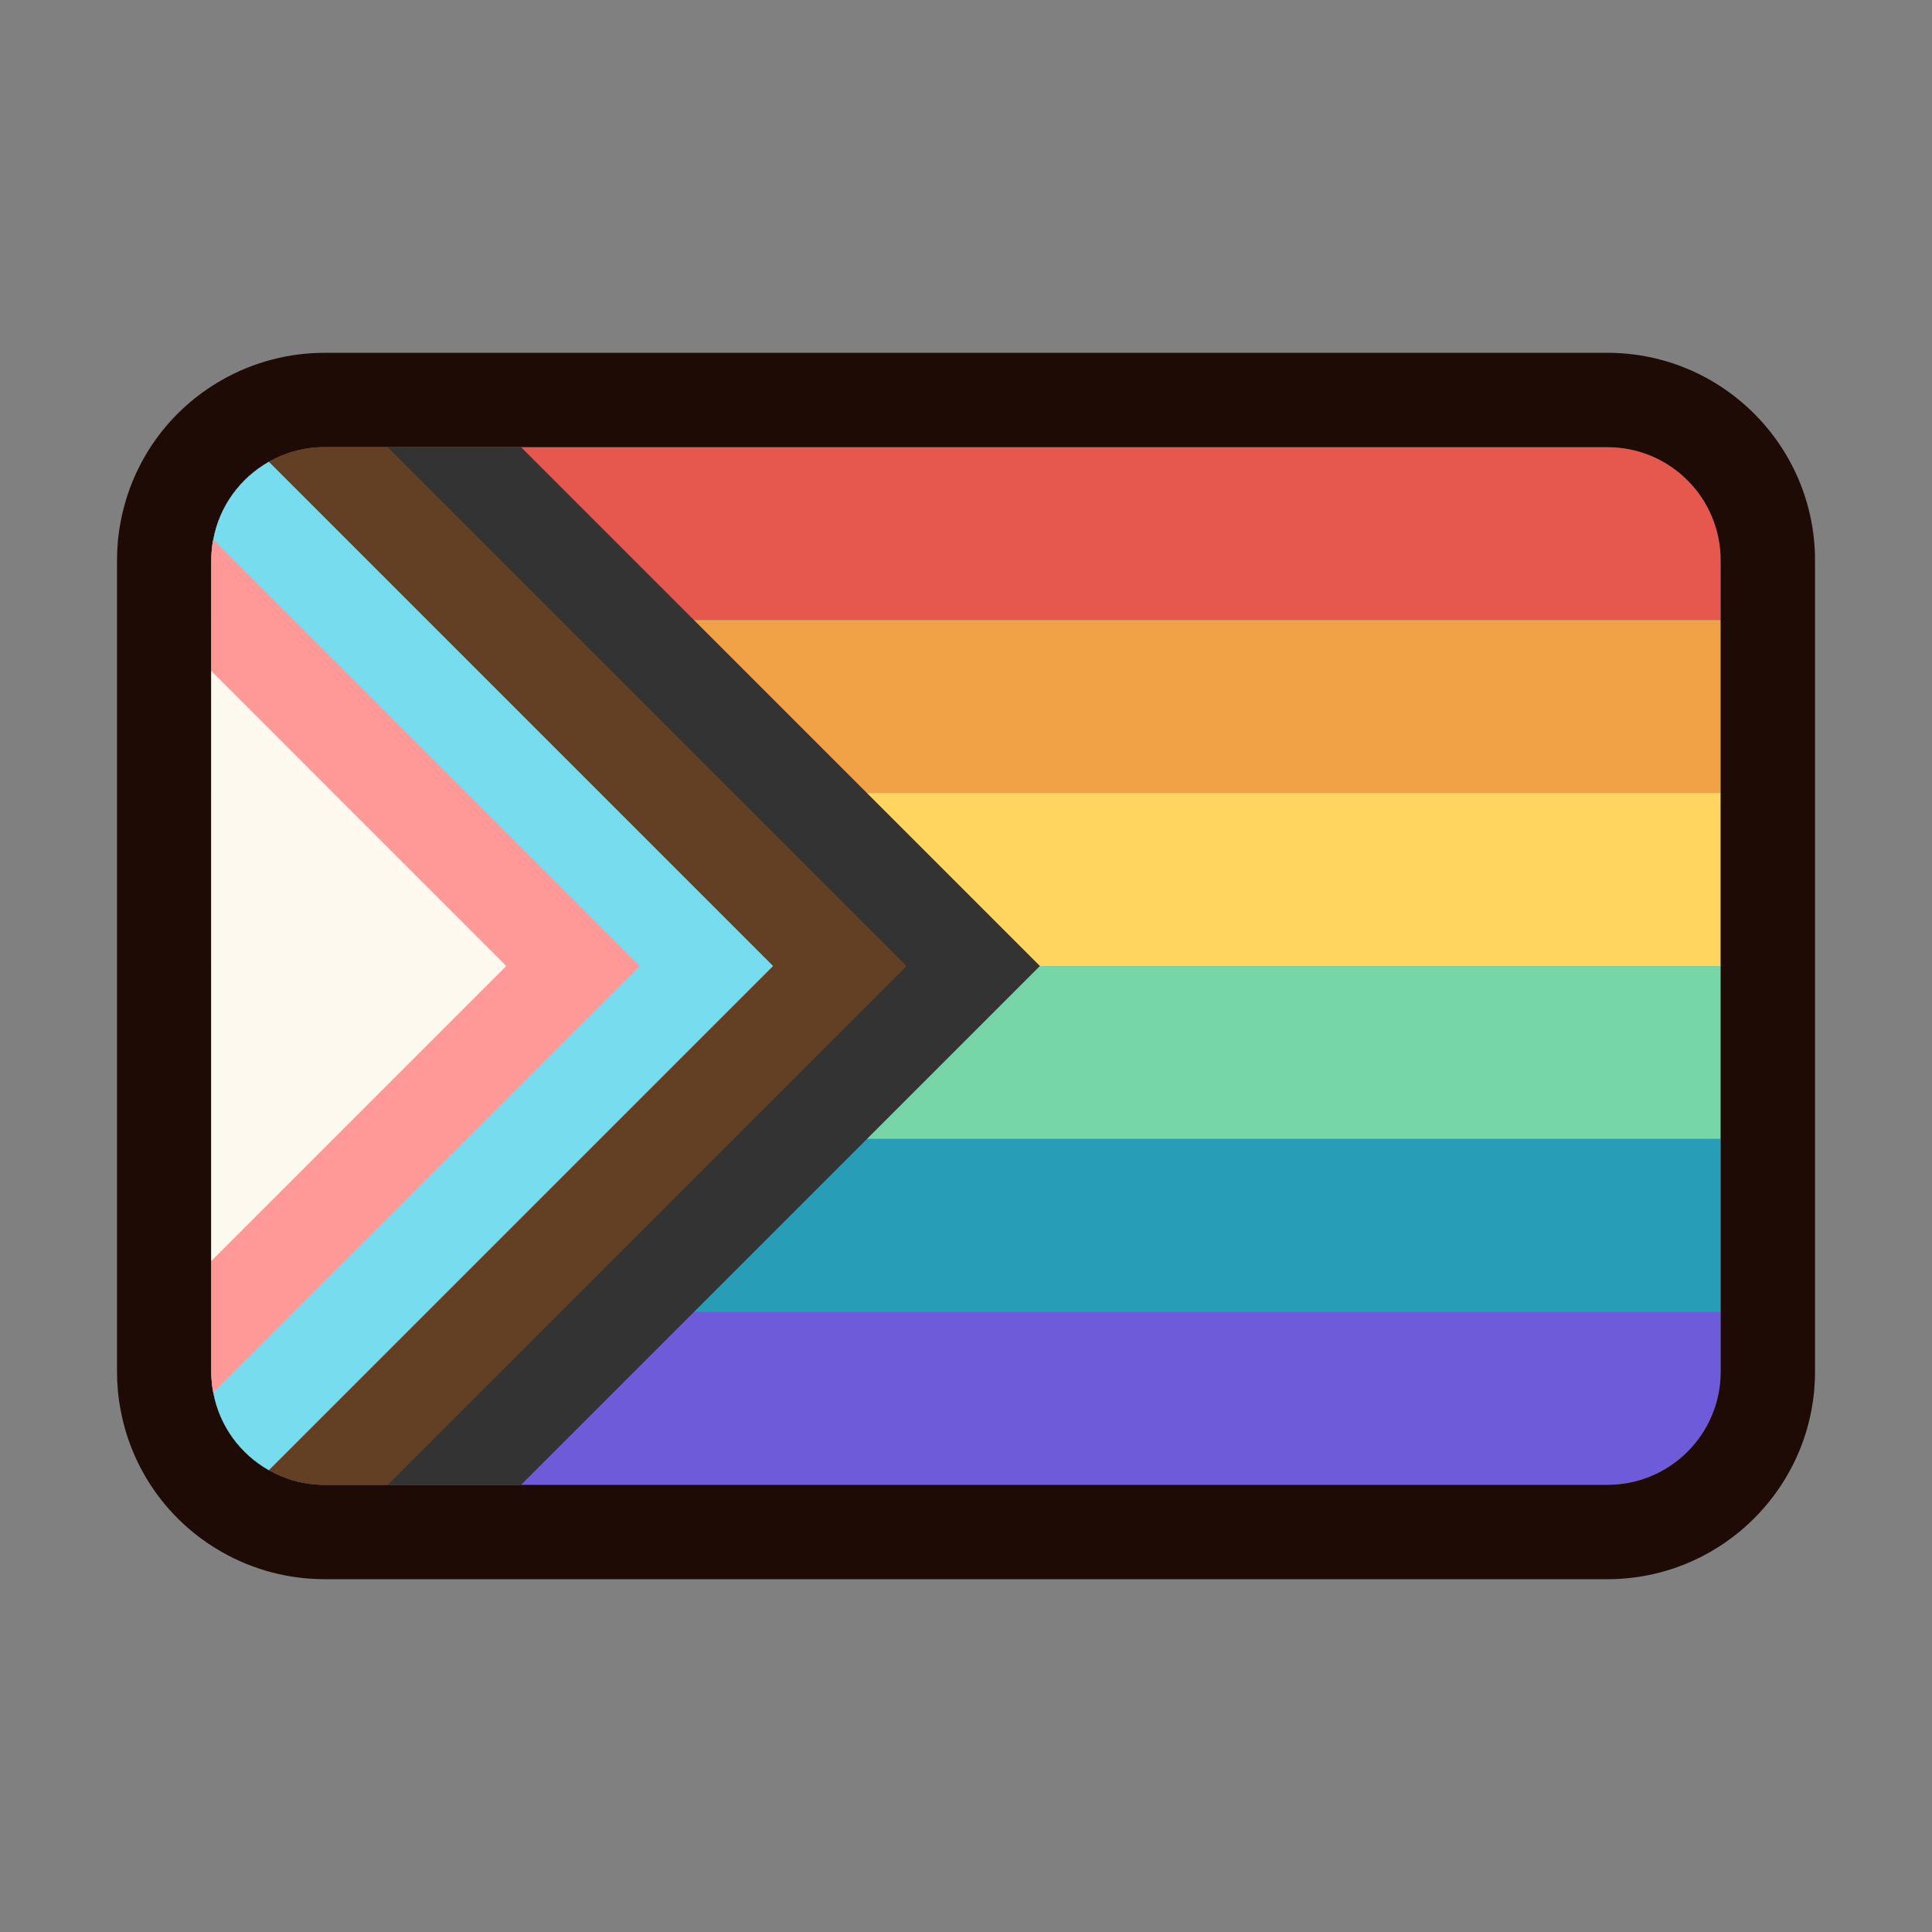 <svg id="Layer_1" height="512" viewBox="0 0 512 512" width="512" xmlns="http://www.w3.org/2000/svg"><rect x="0" y="0" width="512" height="512" fill="#808080" stroke="none"/><g><path d="m456 148.5v15.83h-400v-15.83c0-1.88.17-3.73.52-5.51 1.63-8.85 7.16-16.34 14.74-20.61 4.35-2.47 9.38-3.88 14.74-3.88h340c16.57 0 30 13.43 30 30z" fill="#e6584e"/><path d="m56 164.33h400v45.83h-400z" fill="#f2a246"/><path d="m56 210.16h400v45.84h-400z" fill="#ffd55f"/><path d="m56 256h400v45.83h-400z" fill="#76d6a8"/><path d="m56 301.83h400v45.83h-400z" fill="#289db8"/><path d="m456 347.66v15.84c0 16.57-13.43 30-30 30h-340c-5.36 0-10.39-1.41-14.74-3.88-7.58-4.27-13.11-11.76-14.74-20.61-.35-1.78-.52-3.63-.52-5.51v-15.84z" fill="#6e5bd9"/><path d="m426 118.5c16.57 0 30 13.43 30 30v215c0 16.57-13.43 30-30 30h-340c-5.36 0-10.39-1.41-14.74-3.88-7.58-4.27-13.11-11.76-14.74-20.61-.35-1.78-.52-3.63-.52-5.51v-215c0-1.88.17-3.73.52-5.51 1.63-8.85 7.16-16.34 14.74-20.61 4.35-2.47 9.38-3.88 14.74-3.88zm0-25h-340c-9.47 0-18.82 2.46-27.03 7.11-14.18 8-24.02 21.73-27 37.7-.64 3.3-.96 6.72-.96 10.19v215c0 3.47.32 6.89.96 10.19 2.98 15.96 12.81 29.69 26.98 37.69 8.22 4.66 17.57 7.12 27.05 7.12h340c30.33 0 55-24.67 55-55v-215c0-30.33-24.67-55-55-55z" fill="#1e0b06"/></g><g><path d="m275.59 256-45.83 45.83-45.83 45.83-45.84 45.84h-52.09c-5.36 0-10.39-1.41-14.74-3.88-7.58-4.27-13.11-11.76-14.74-20.61-.35-1.78-.52-3.63-.52-5.51v-215c0-1.88.17-3.73.52-5.51 1.63-8.85 7.16-16.34 14.74-20.61 4.35-2.47 9.38-3.88 14.74-3.88h52.09l45.83 45.83 45.83 45.83z" fill="#333"/><path d="m240.24 256-137.5 137.5h-16.74c-5.36 0-10.39-1.41-14.74-3.88-7.58-4.27-13.11-11.76-14.74-20.61-.35-1.78-.52-3.63-.52-5.51v-215c0-1.88.17-3.73.52-5.51 1.63-8.85 7.16-16.34 14.74-20.61 4.35-2.47 9.38-3.88 14.74-3.88h16.74l45.83 45.83 45.83 45.83z" fill="#633f23"/><path d="m204.88 256-45.83 45.83-45.83 45.83-41.96 41.96c-7.58-4.27-13.11-11.76-14.74-20.61-.35-1.78-.52-3.63-.52-5.51v-215c0-1.88.17-3.73.52-5.51 1.63-8.85 7.16-16.34 14.74-20.61z" fill="#77dced"/><path d="m169.53 256-45.83 45.83-45.84 45.83-21.34 21.35c-.35-1.78-.52-3.63-.52-5.51v-215c0-1.88.17-3.73.52-5.51l21.34 21.34 45.83 45.83z" fill="#ff9997"/><path d="m134.17 256-45.83 45.83-32.34 32.34v-156.35l32.33 32.34z" fill="#fef9ef"/></g></svg>